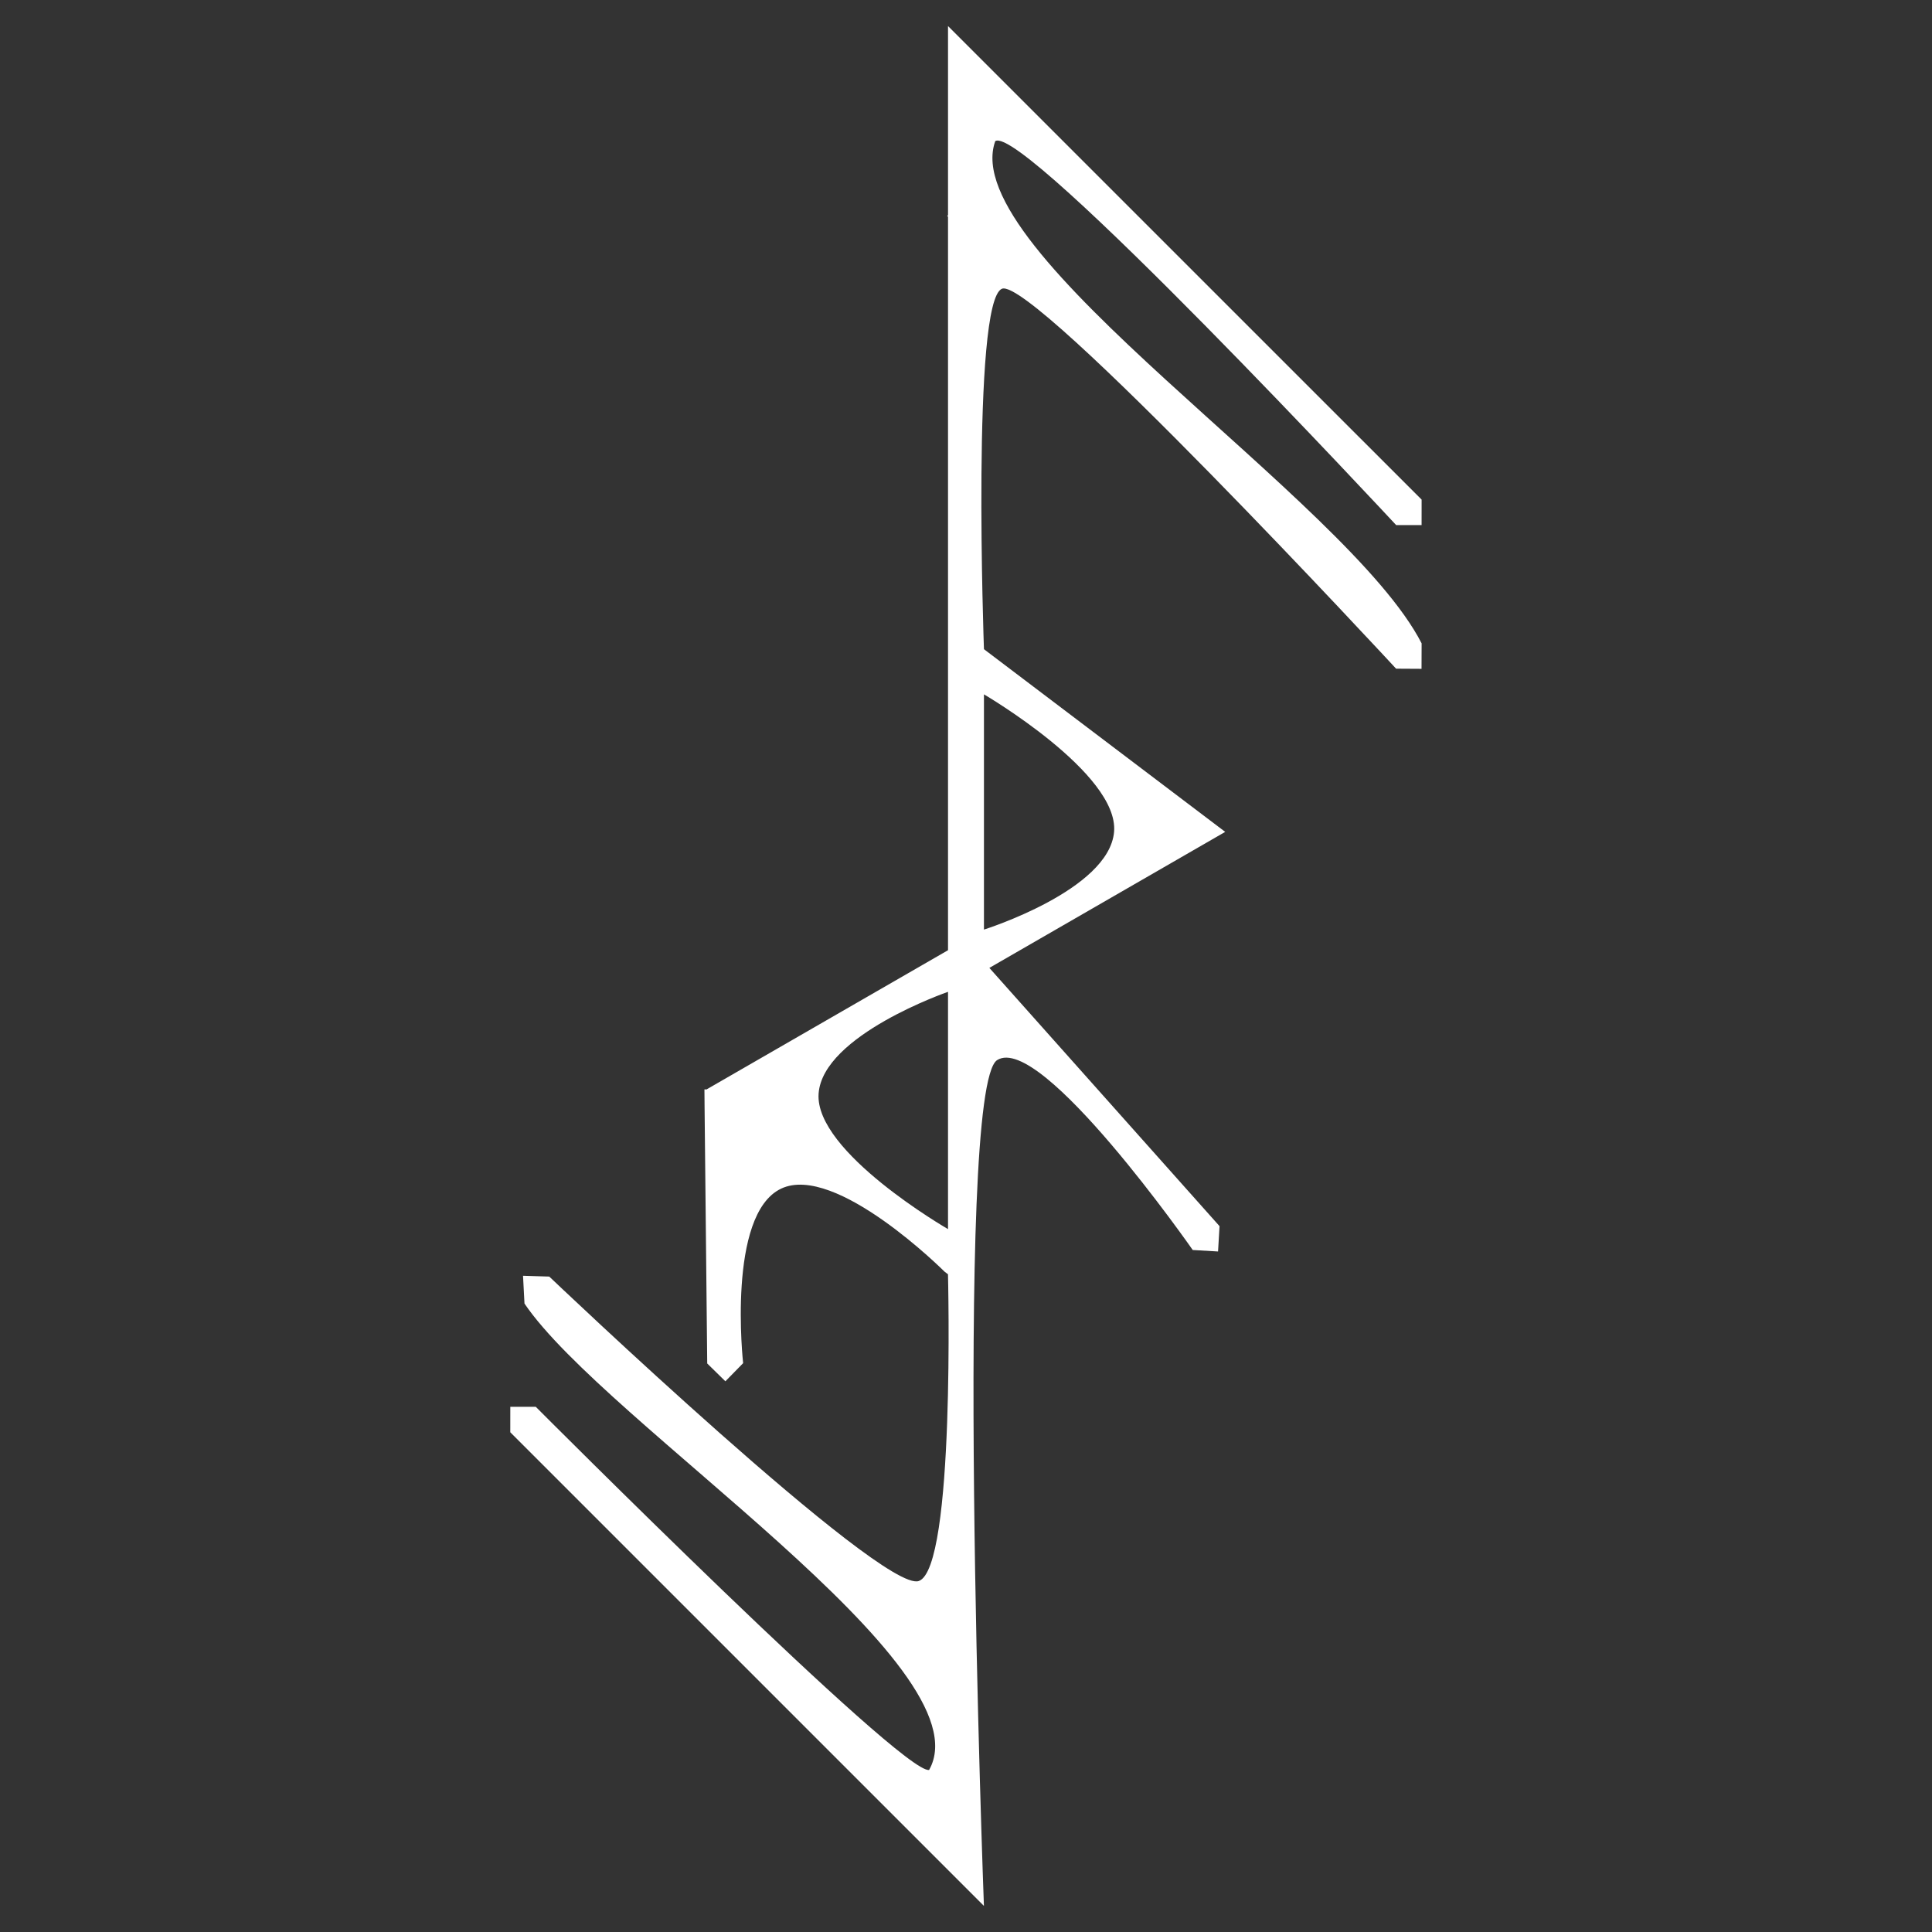 <?xml version="1.0" encoding="UTF-8" standalone="no"?>
<!-- Created with Inkscape (http://www.inkscape.org/) -->

<svg
   xmlns:dc="http://purl.org/dc/elements/1.1/"
   xmlns:cc="http://creativecommons.org/ns#"
   xmlns:rdf="http://www.w3.org/1999/02/22-rdf-syntax-ns#"
   xmlns:svg="http://www.w3.org/2000/svg"
   xmlns="http://www.w3.org/2000/svg"
   xmlns:sodipodi="http://sodipodi.sourceforge.net/DTD/sodipodi-0.dtd"
   xmlns:inkscape="http://www.inkscape.org/namespaces/inkscape"
   width="65mm"
   height="65mm"
   viewBox="0 0 65 65"
   version="1.1"
   id="svg8"
   inkscape:version="0.92.4 (5da689c313, 2019-01-14)"
   sodipodi:docname="logo-white.c927fc35.svg">
  <rect x="0" y="0" width="65" height="65" fill="#333333" stroke="none"/>
  <defs
     id="defs2" />
  <sodipodi:namedview
     id="base"
     pagecolor="#ffffff"
     bordercolor="#666666"
     borderopacity="1.0"
     inkscape:pageopacity="0.0"
     inkscape:pageshadow="2"
     inkscape:zoom="0.61255873"
     inkscape:cx="0.43711553"
     inkscape:cy="53.579309"
     inkscape:document-units="mm"
     inkscape:current-layer="layer1"
     showgrid="false"
     fit-margin-top="0"
     fit-margin-left="0"
     fit-margin-right="0"
     fit-margin-bottom="0"
     showguides="true"
     inkscape:guide-bbox="true"
     inkscape:window-width="1920"
     inkscape:window-height="1001"
     inkscape:window-x="-9"
     inkscape:window-y="-9"
     inkscape:window-maximized="1">
    <sodipodi:guide
       position="-124.414,0"
       orientation="0,1"
       id="guide909"
       inkscape:locked="false" />
  </sodipodi:namedview>
  <g
     inkscape:label="Layer 1"
     inkscape:groupmode="layer"
     id="layer1"
     transform="translate(-164.964,-114.666)">
    <path
       sodipodi:nodetypes="cccccccccccczcczcccccccczccccccczccccccccczcccczc"
       inkscape:connector-curvature="0"
       id="path840"
       d="m 196.859,115.543 v 6.361 l -0.027,0.027 0.027,0.027 v 24.677 l -8.113,4.677 0.005,0.005 h -0.087 l 0.005,0.604 0.089,8.618 0.611,0.599 0.597,-0.61 c 0,0 -0.556,-5 1.277,-5.871 1.833,-0.871 5.499,2.792 5.499,2.792 l 0.116,0.089 c 0,0 0.251,9.898 -0.984,10.32 -1.235,0.422 -12.431,-10.243 -12.431,-10.243 l -0.882,-0.027 0.049,0.935 c 2.714,4.013 15.582,12.205 13.613,15.691 -0.886,0.171 -13.234,-12.218 -13.234,-12.218 h -0.856 l -9.5e-4,0.857 15.935,15.935 c 0,0 -1.032,-27.519 0.445,-28.456 1.476,-0.936 6.58,6.389 6.58,6.389 l 0.852,0.05 0.05,-0.852 -7.744,-8.689 7.935,-4.576 -8.103,-6.136 -0.014,-0.014 c 0,0 -0.424,-11.677 0.603,-12.122 1.027,-0.445 13.263,12.781 13.263,12.781 l 0.856,0.005 0.003,-0.856 c -2.47,-4.834 -15.683,-13.168 -14.345,-16.897 0.912,-0.616 13.488,12.917 13.488,12.917 h 0.856 l 9.6e-4,-0.857 z m 1.209,22.484 c 0,0 4.544,2.656 4.378,4.623 -0.165,1.967 -4.378,3.291 -4.378,3.291 z m -1.209,10.008 v 7.983 c 0,0 -4.494,-2.59 -4.354,-4.559 0.14,-1.969 4.354,-3.424 4.354,-3.424 z"
       style="color:#000000;font-style:normal;font-variant:normal;font-weight:normal;font-stretch:normal;font-size:medium;line-height:normal;font-family:sans-serif;font-variant-ligatures:normal;font-variant-position:normal;font-variant-caps:normal;font-variant-numeric:normal;font-variant-alternates:normal;font-feature-settings:normal;text-indent:0;text-align:start;text-decoration:none;text-decoration-line:none;text-decoration-style:solid;text-decoration-color:#000000;letter-spacing:normal;word-spacing:normal;text-transform:none;writing-mode:lr-tb;direction:ltr;text-orientation:mixed;dominant-baseline:auto;baseline-shift:baseline;text-anchor:start;white-space:normal;shape-padding:0;clip-rule:nonzero;display:inline;overflow:visible;visibility:visible;opacity:1;isolation:auto;mix-blend-mode:normal;color-interpolation:sRGB;color-interpolation-filters:linearRGB;solid-color:#000000;solid-opacity:1;vector-effect:none;fill:#ffffff;fill-opacity:1;fill-rule:nonzero;stroke:none;stroke-width:1.211;stroke-linecap:square;stroke-linejoin:miter;stroke-miterlimit:4;stroke-dasharray:none;stroke-dashoffset:0;stroke-opacity:1;color-rendering:auto;image-rendering:auto;shape-rendering:auto;text-rendering:auto;enable-background:accumulate" />
  </g>
</svg>
